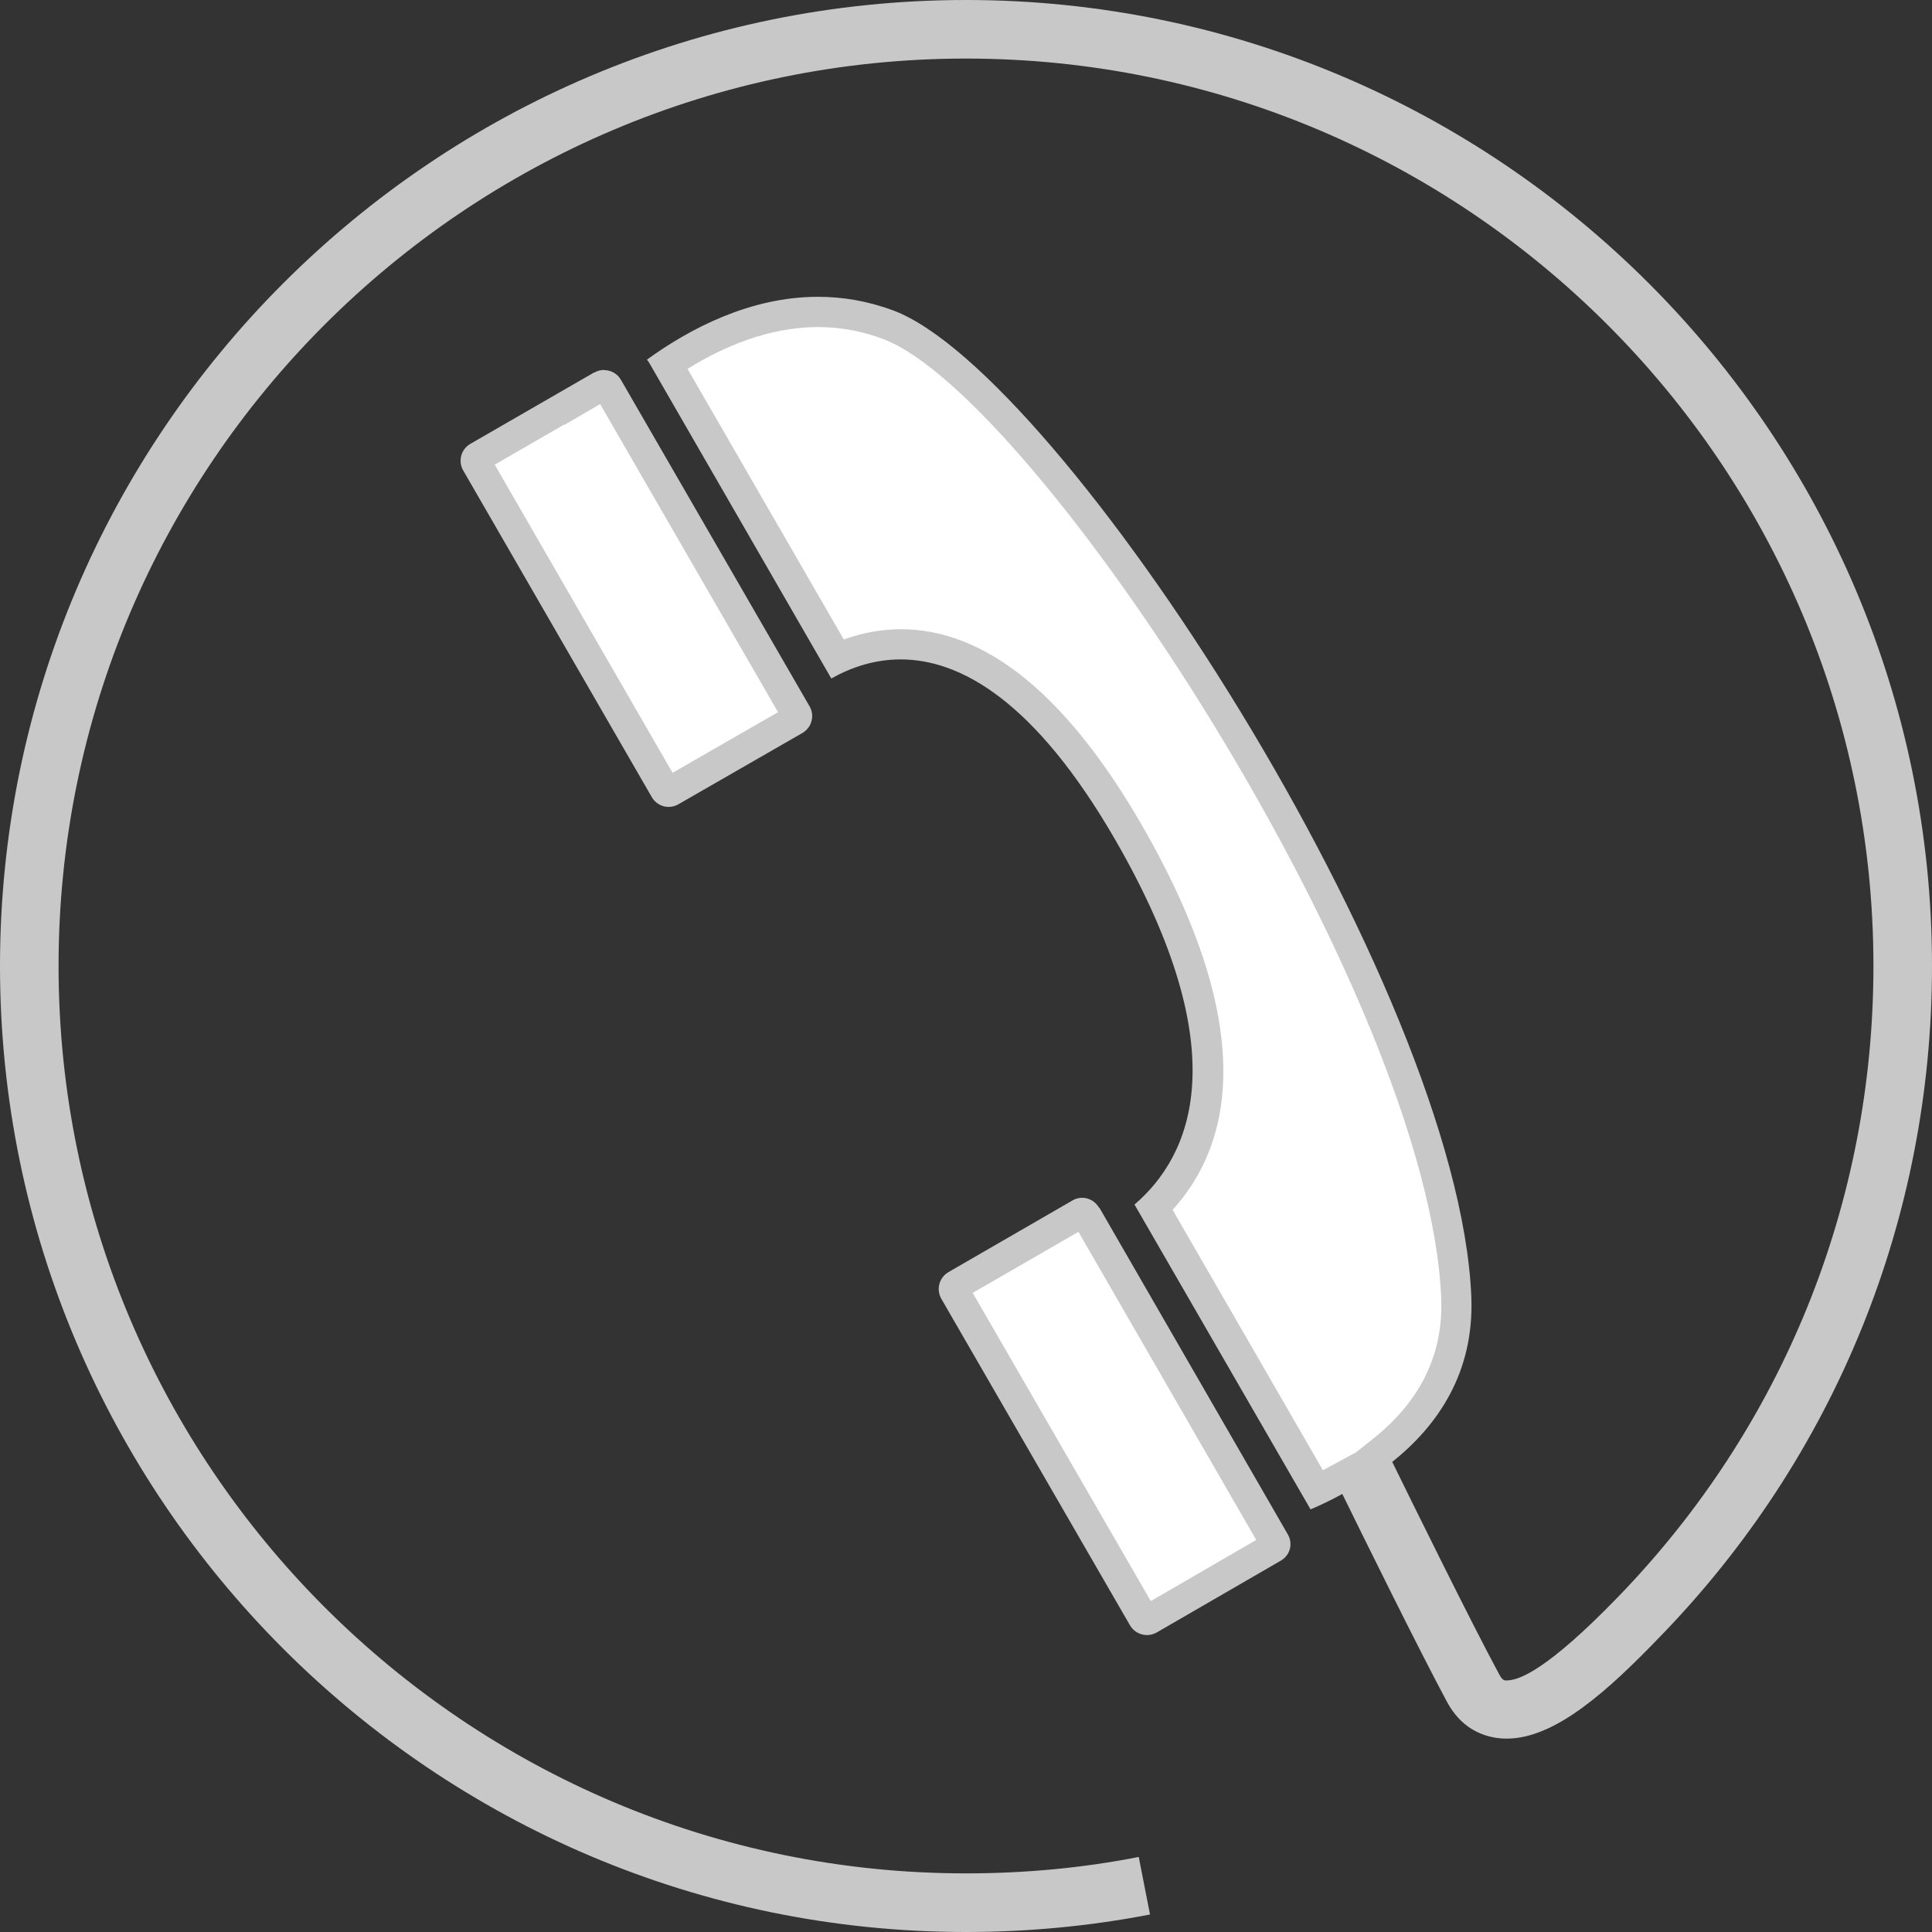 <svg xmlns="http://www.w3.org/2000/svg" width="32" height="32" viewBox="0 0 32 32"><rect x="0" y="0" width="32" height="32" fill="#333333" stroke="none"/><path fill="#FFF" d="M7.915 7.568l-.027.1 3.124 5.41c.016.028.043.038.063.038l.037-.012 2.05-1.178c.037-.02.05-.066.03-.1l-3.125-5.413-.097-.026-.376.212-1.68.968zM17.95 20.204l-.062-.104-2.052 1.183c-.037.022-.05.067-.03.102l3.124 5.41c.02.034.057.037.067.037l.034-.01 2.054-1.187.027-.096-3.062-5.315-.1-.02zM21.812 24.68c.1-.047 1.093-.66 1.093-.66.846-.676 1.255-1.524 1.216-2.523-.205-5.082-6.83-15.15-9.407-16.116-.375-.14-.766-.21-1.162-.21-.984 0-1.874.44-2.497.86l2.815 4.88c.343-.157.695-.236 1.05-.236 1.31 0 2.582 1.05 3.778 3.122 1.987 3.452 1.37 5.27.414 6.207l2.702 4.678z"/><path fill="#C8C8C8" d="M13.55 5.417c.366 0 .727.066 1.075.197 2.533.95 9.042 10.876 9.246 15.892.037.915-.34 1.695-1.12 2.318l-.295.234-.46.248c-.027.016-.056.03-.084.046l-2.49-4.313c.942-1.036 1.468-2.94-.508-6.37-1.244-2.155-2.587-3.247-3.993-3.247-.32 0-.636.058-.945.17L11.388 6.11c.574-.358 1.336-.693 2.162-.693M9.94 6.693l2.947 5.103L11.14 12.8 8.194 7.696l1.15-.664v.008l.596-.347m7.923 13.71l.03.053 2.914 5.05-1.746 1.013-2.95-5.105 1.753-1.012M16 0C7.177 0 0 7.178 0 16s7.177 16 16 16c1.03 0 2.057-.098 3.048-.29l-.187-.953c-.93.183-1.89.272-2.86.272C7.718 31.03.97 24.287.97 16S7.712.97 16 .97 31.03 7.71 31.03 16c0 3.922-1.5 7.633-4.23 10.45-1.165 1.203-1.637 1.383-1.843 1.383h-.027c-.016-.003-.05-.008-.1-.103-.47-.87-1.493-2.95-1.77-3.516.756-.604 1.358-1.48 1.31-2.73-.208-5.133-6.815-15.307-9.57-16.34-.427-.16-.847-.228-1.25-.228-1.124 0-2.125.526-2.836 1.042.013.01.026.03.038.05l3.017 5.23c.323-.182.71-.316 1.148-.316.982 0 2.22.674 3.56 2.996 2.03 3.524 1.25 5.23.314 6.033L21.707 25c.174-.073.35-.16.526-.255.338.69 1.275 2.59 1.732 3.44.232.435.574.562.82.6.056.008.112.012.17.012.81 0 1.686-.803 2.53-1.678C30.4 24.124 32 20.174 32 16c0-8.822-7.177-16-16-16zm-5.994 6.127c-.055 0-.11.014-.162.044v-.004L7.79 7.352c-.154.088-.207.287-.118.44l3.125 5.413c.06.103.168.16.278.16.055 0 .11-.014.162-.044l2.053-1.18c.154-.09.208-.286.12-.44L10.284 6.29c-.06-.103-.167-.16-.278-.16zm7.918 13.712c-.054 0-.11.014-.16.044L15.71 21.07c-.154.09-.207.284-.12.44l3.126 5.41c.06.104.17.162.283.162.053 0 .108-.014.158-.042l2.053-1.188c.16-.09.21-.285.12-.438l-3.12-5.41h-.006c-.06-.106-.17-.165-.28-.165z"/></svg>